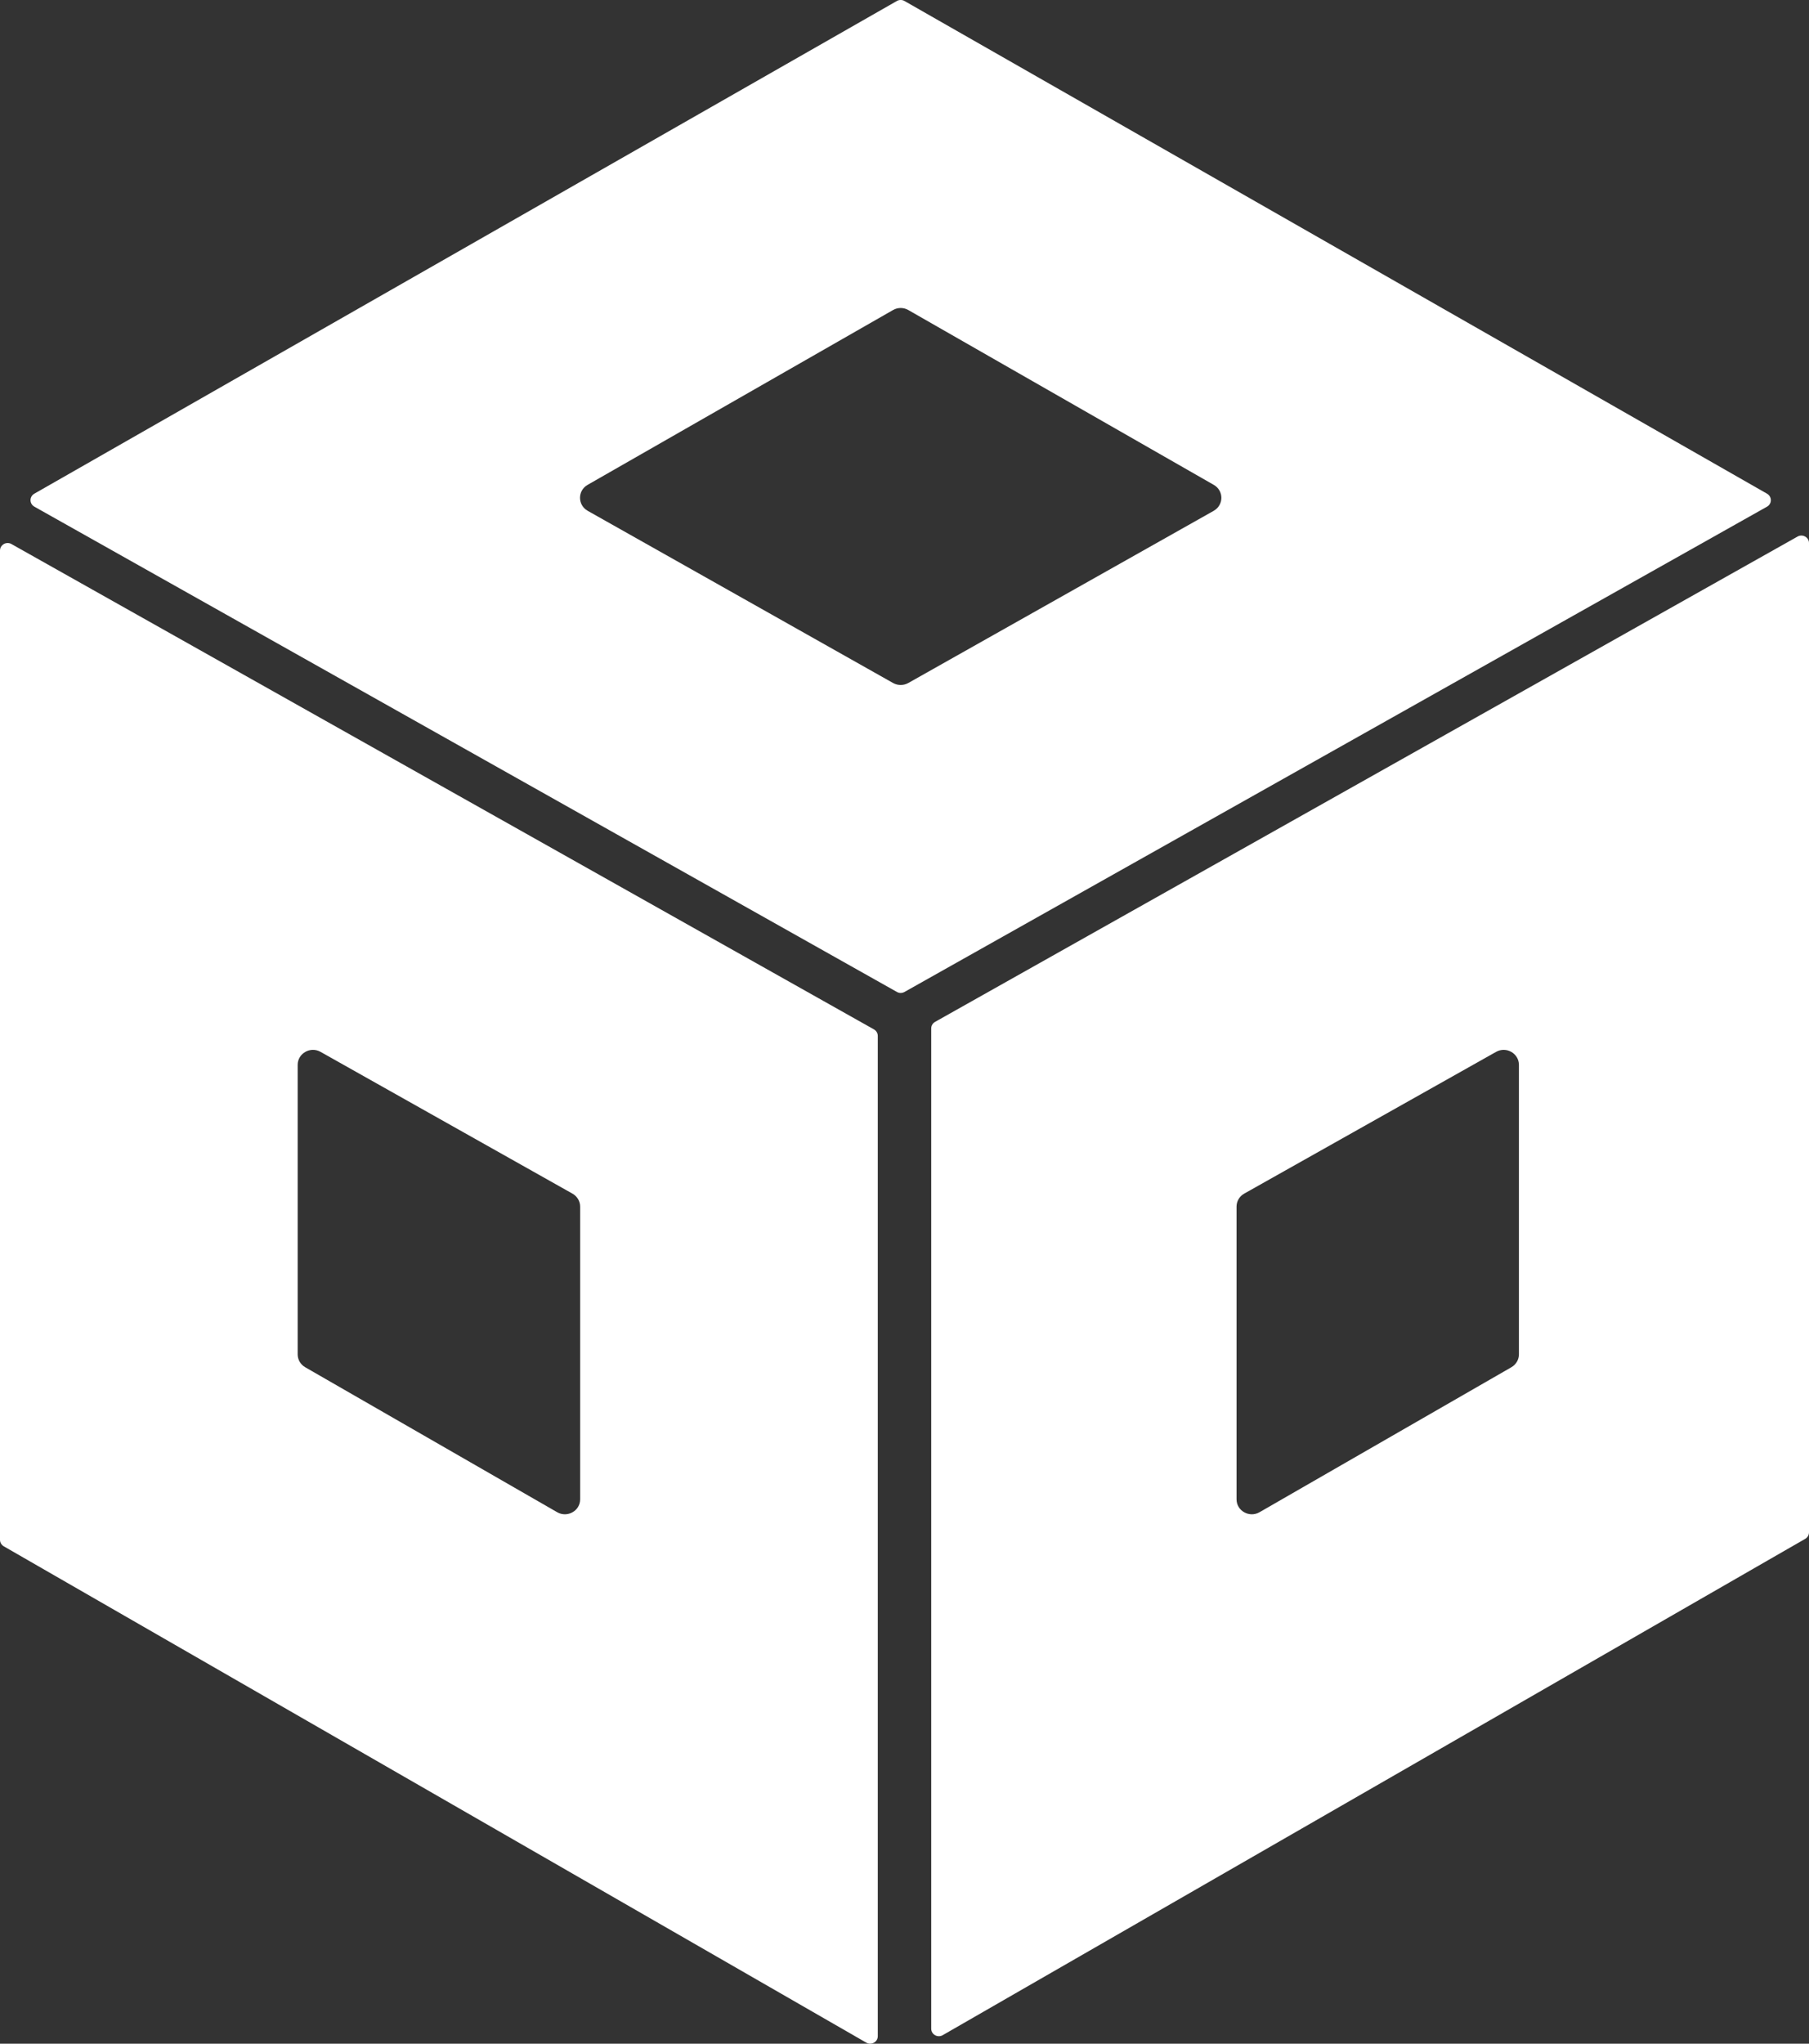 <svg width="31" height="35" viewBox="0 0 31 35" fill="none" xmlns="http://www.w3.org/2000/svg">
<rect x="0" y="0" width="31" height="35" fill="#333333" stroke="none"/>
<path fill-rule="evenodd" clip-rule="evenodd" d="M16.023 17.501C15.983 17.524 15.958 17.566 15.958 17.612V34.743C15.958 34.843 16.068 34.904 16.155 34.854L30.935 26.354C30.975 26.331 31 26.289 31 26.243V9.3C31 9.202 30.891 9.14 30.804 9.189L16.023 17.501ZM25.638 18.014L21.321 20.442C21.24 20.488 21.19 20.572 21.19 20.664V25.677C21.19 25.875 21.41 25.998 21.584 25.898L25.9 23.415C25.98 23.369 26.029 23.285 26.029 23.194V18.237C26.029 18.04 25.812 17.916 25.638 18.014Z" fill="white"/>
<path fill-rule="evenodd" clip-rule="evenodd" d="M14.976 17.629C15.017 17.652 15.042 17.694 15.042 17.74V34.872C15.042 34.971 14.932 35.032 14.845 34.982L0.065 26.482C0.025 26.459 0 26.417 0 26.371V9.429C0 9.33 0.109 9.268 0.196 9.317L14.976 17.629ZM5.493 18.014L9.81 20.442C9.891 20.488 9.942 20.572 9.942 20.664V25.677C9.942 25.875 9.722 25.998 9.548 25.898L5.23 23.415C5.15 23.369 5.101 23.285 5.101 23.194V18.237C5.101 18.04 5.319 17.916 5.493 18.014Z" fill="white"/>
<path fill-rule="evenodd" clip-rule="evenodd" d="M0.588 8.455L15.369 0.017C15.409 -0.006 15.46 -0.006 15.5 0.017L30.281 8.455C30.368 8.505 30.368 8.628 30.281 8.677L15.5 16.988C15.459 17.011 15.41 17.011 15.37 16.988L0.589 8.677C0.501 8.628 0.501 8.505 0.588 8.455ZM15.303 5.31L10.069 8.304C9.896 8.403 9.896 8.649 10.071 8.748L15.304 11.697C15.385 11.742 15.484 11.742 15.565 11.697L20.799 8.748C20.973 8.649 20.974 8.403 20.8 8.304L15.566 5.31C15.485 5.263 15.384 5.263 15.303 5.31Z" fill="white"/>
</svg>
